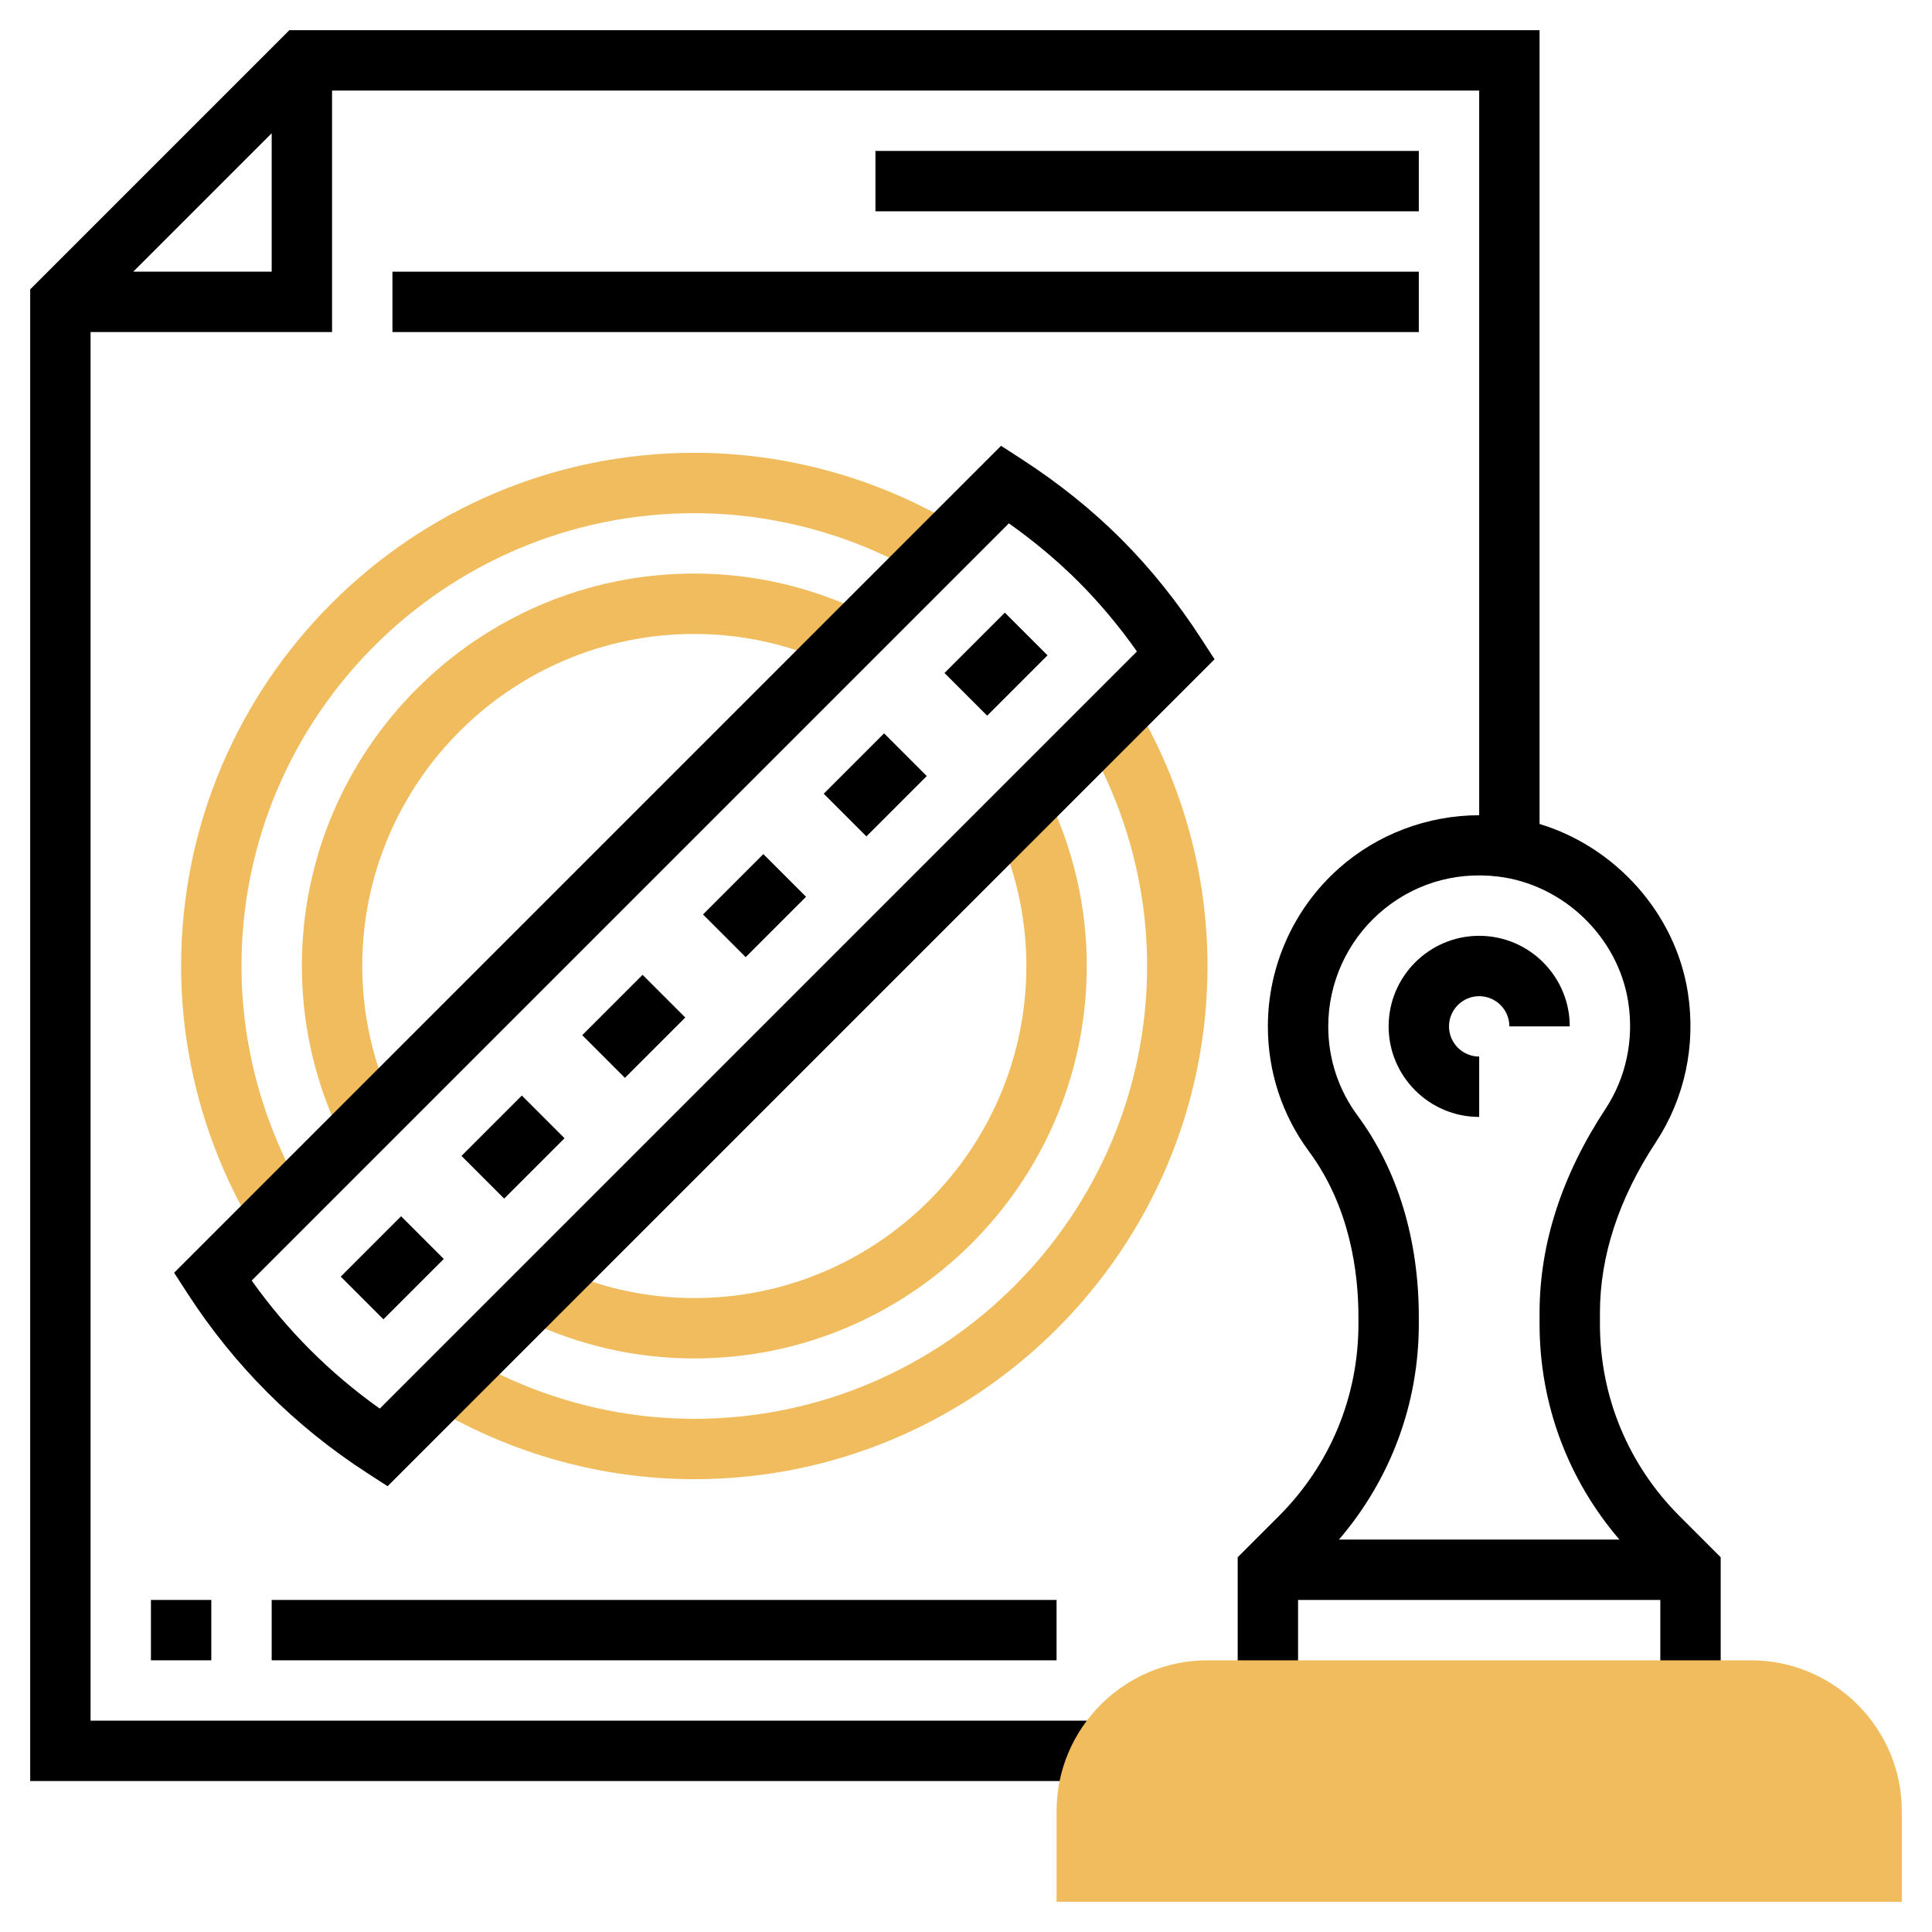 <?xml version="1.0" encoding="iso-8859-1"?>
<!-- Generator: Adobe Illustrator 22.1.0, SVG Export Plug-In . SVG Version: 6.00 Build 0)  -->
<svg xmlns="http://www.w3.org/2000/svg" xmlns:xlink="http://www.w3.org/1999/xlink" version="1.1" id="Layer_1_1_" x="0px" y="0px" viewBox="0 0 64 64" style="enable-background:new 0 0 64 64;" xml:space="preserve" width="512" height="512">
<g>
	<g>
		<g>
			<path style="fill:#F0BC5E;" d="M23,49c-3.02,0-6.002-0.818-8.624-2.366l1.018-1.723C17.708,46.277,20.338,47,23,47     c8.271,0,15-6.729,15-15c0-2.662-0.723-5.292-2.089-7.606l1.723-1.018C39.182,25.998,40,28.98,40,32C40,41.374,32.374,49,23,49z"/>
		</g>
	</g>
	<g>
		<g>
			<path style="fill:#F0BC5E;" d="M8.366,40.624C6.818,38.002,6,35.02,6,32c0-9.374,7.626-17,17-17c3.02,0,6.002,0.818,8.624,2.366     l-1.018,1.723C28.292,17.723,25.662,17,23,17c-8.271,0-15,6.729-15,15c0,2.662,0.723,5.292,2.089,7.606L8.366,40.624z"/>
		</g>
	</g>
	<g>
		<g>
			<g>
				<path style="fill:#F0BC5E;" d="M11.277,37.595C10.43,35.82,10,33.938,10,32c0-7.168,5.832-13,13-13      c1.938,0,3.82,0.43,5.595,1.277l-0.863,1.805C26.229,21.364,24.638,21,23,21c-6.065,0-11,4.935-11,11      c0,1.638,0.364,3.229,1.082,4.731L11.277,37.595z"/>
			</g>
		</g>
		<g>
			<g>
				<path style="fill:#F0BC5E;" d="M23,45c-1.938,0-3.82-0.43-5.595-1.277l0.863-1.805C19.771,42.636,21.362,43,23,43      c6.065,0,11-4.935,11-11c0-1.638-0.364-3.229-1.082-4.731l1.805-0.863C35.57,28.18,36,30.062,36,32C36,39.168,30.168,45,23,45z"/>
			</g>
		</g>
	</g>
	<g>
		<path d="M55.636,50.222c-1.7-1.7-2.636-3.96-2.636-6.364v-0.364c0-1.886,0.624-3.791,1.854-5.66    c0.954-1.451,1.33-3.208,1.059-4.95c-0.409-2.63-2.397-4.827-4.913-5.589V1H9.586L1,9.586V59h35.536v-2H3V11h8V3h38v24.005    c-1.709,0.004-3.369,0.623-4.651,1.763C42.856,30.096,42,32.003,42,34c0,1.506,0.472,2.94,1.366,4.149    C44.716,39.976,45,42.138,45,43.629v0.229c0,2.404-0.936,4.664-2.636,6.364L41,51.586V56h2v-3h12v3h2v-4.414L55.636,50.222z     M4.414,9L9,4.414V9H4.414z M47,43.858v-0.229c0-2.571-0.701-4.877-2.026-6.669C44.337,36.098,44,35.075,44,34    c0-1.426,0.612-2.789,1.678-3.738c1.081-0.961,2.48-1.397,3.931-1.227c2.173,0.255,3.993,2.003,4.328,4.156    c0.195,1.25-0.073,2.508-0.753,3.543C51.734,38.936,51,41.21,51,43.494v0.364c0,2.65,0.938,5.152,2.645,7.142h-9.29    C46.062,49.009,47,46.508,47,43.858z"/>
		<path d="M49,35c-0.551,0-1-0.449-1-1s0.449-1,1-1s1,0.449,1,1h2c0-1.654-1.346-3-3-3s-3,1.346-3,3s1.346,3,3,3V35z"/>
		<path d="M39.793,21.16c-0.793-1.225-1.685-2.336-2.651-3.302c-0.967-0.967-2.078-1.859-3.302-2.651l-0.679-0.439L5.768,42.161    l0.439,0.679c1.552,2.399,3.555,4.402,5.954,5.954l0.679,0.439l27.394-27.394L39.793,21.16z M12.58,46.662    c-1.648-1.171-3.071-2.594-4.242-4.242L33.42,17.337c0.844,0.597,1.618,1.246,2.308,1.936c0.689,0.689,1.337,1.462,1.935,2.307    L12.58,46.662z"/>
		<rect x="31.586" y="21" transform="matrix(0.707 -0.707 0.707 0.707 -5.891 29.778)" width="2.828" height="2"/>
		<rect x="27.586" y="25" transform="matrix(0.707 -0.707 0.707 0.707 -9.891 28.121)" width="2.828" height="2"/>
		<rect x="23.586" y="29" transform="matrix(0.707 -0.707 0.707 0.707 -13.891 26.465)" width="2.828" height="2"/>
		<rect x="19.586" y="33" transform="matrix(0.707 -0.707 0.707 0.707 -17.891 24.808)" width="2.828" height="2"/>
		<rect x="15.586" y="37" transform="matrix(0.707 -0.707 0.707 0.707 -21.891 23.151)" width="2.828" height="2"/>
		<rect x="11.586" y="41" transform="matrix(0.707 -0.707 0.707 0.707 -25.891 21.494)" width="2.828" height="2"/>
		<rect x="29" y="5" width="18" height="2"/>
		<rect x="13" y="9" width="34" height="2"/>
		<rect x="5" y="53" width="2" height="2"/>
		<rect x="9" y="53" width="26" height="2"/>
	</g>
	<g>
		<g>
			<path style="fill:#F0BC5E;" d="M63,63H35v-3c0-2.757,2.243-5,5-5h18c2.757,0,5,2.243,5,5V63z"/>
		</g>
	</g>
</g>
</svg>
